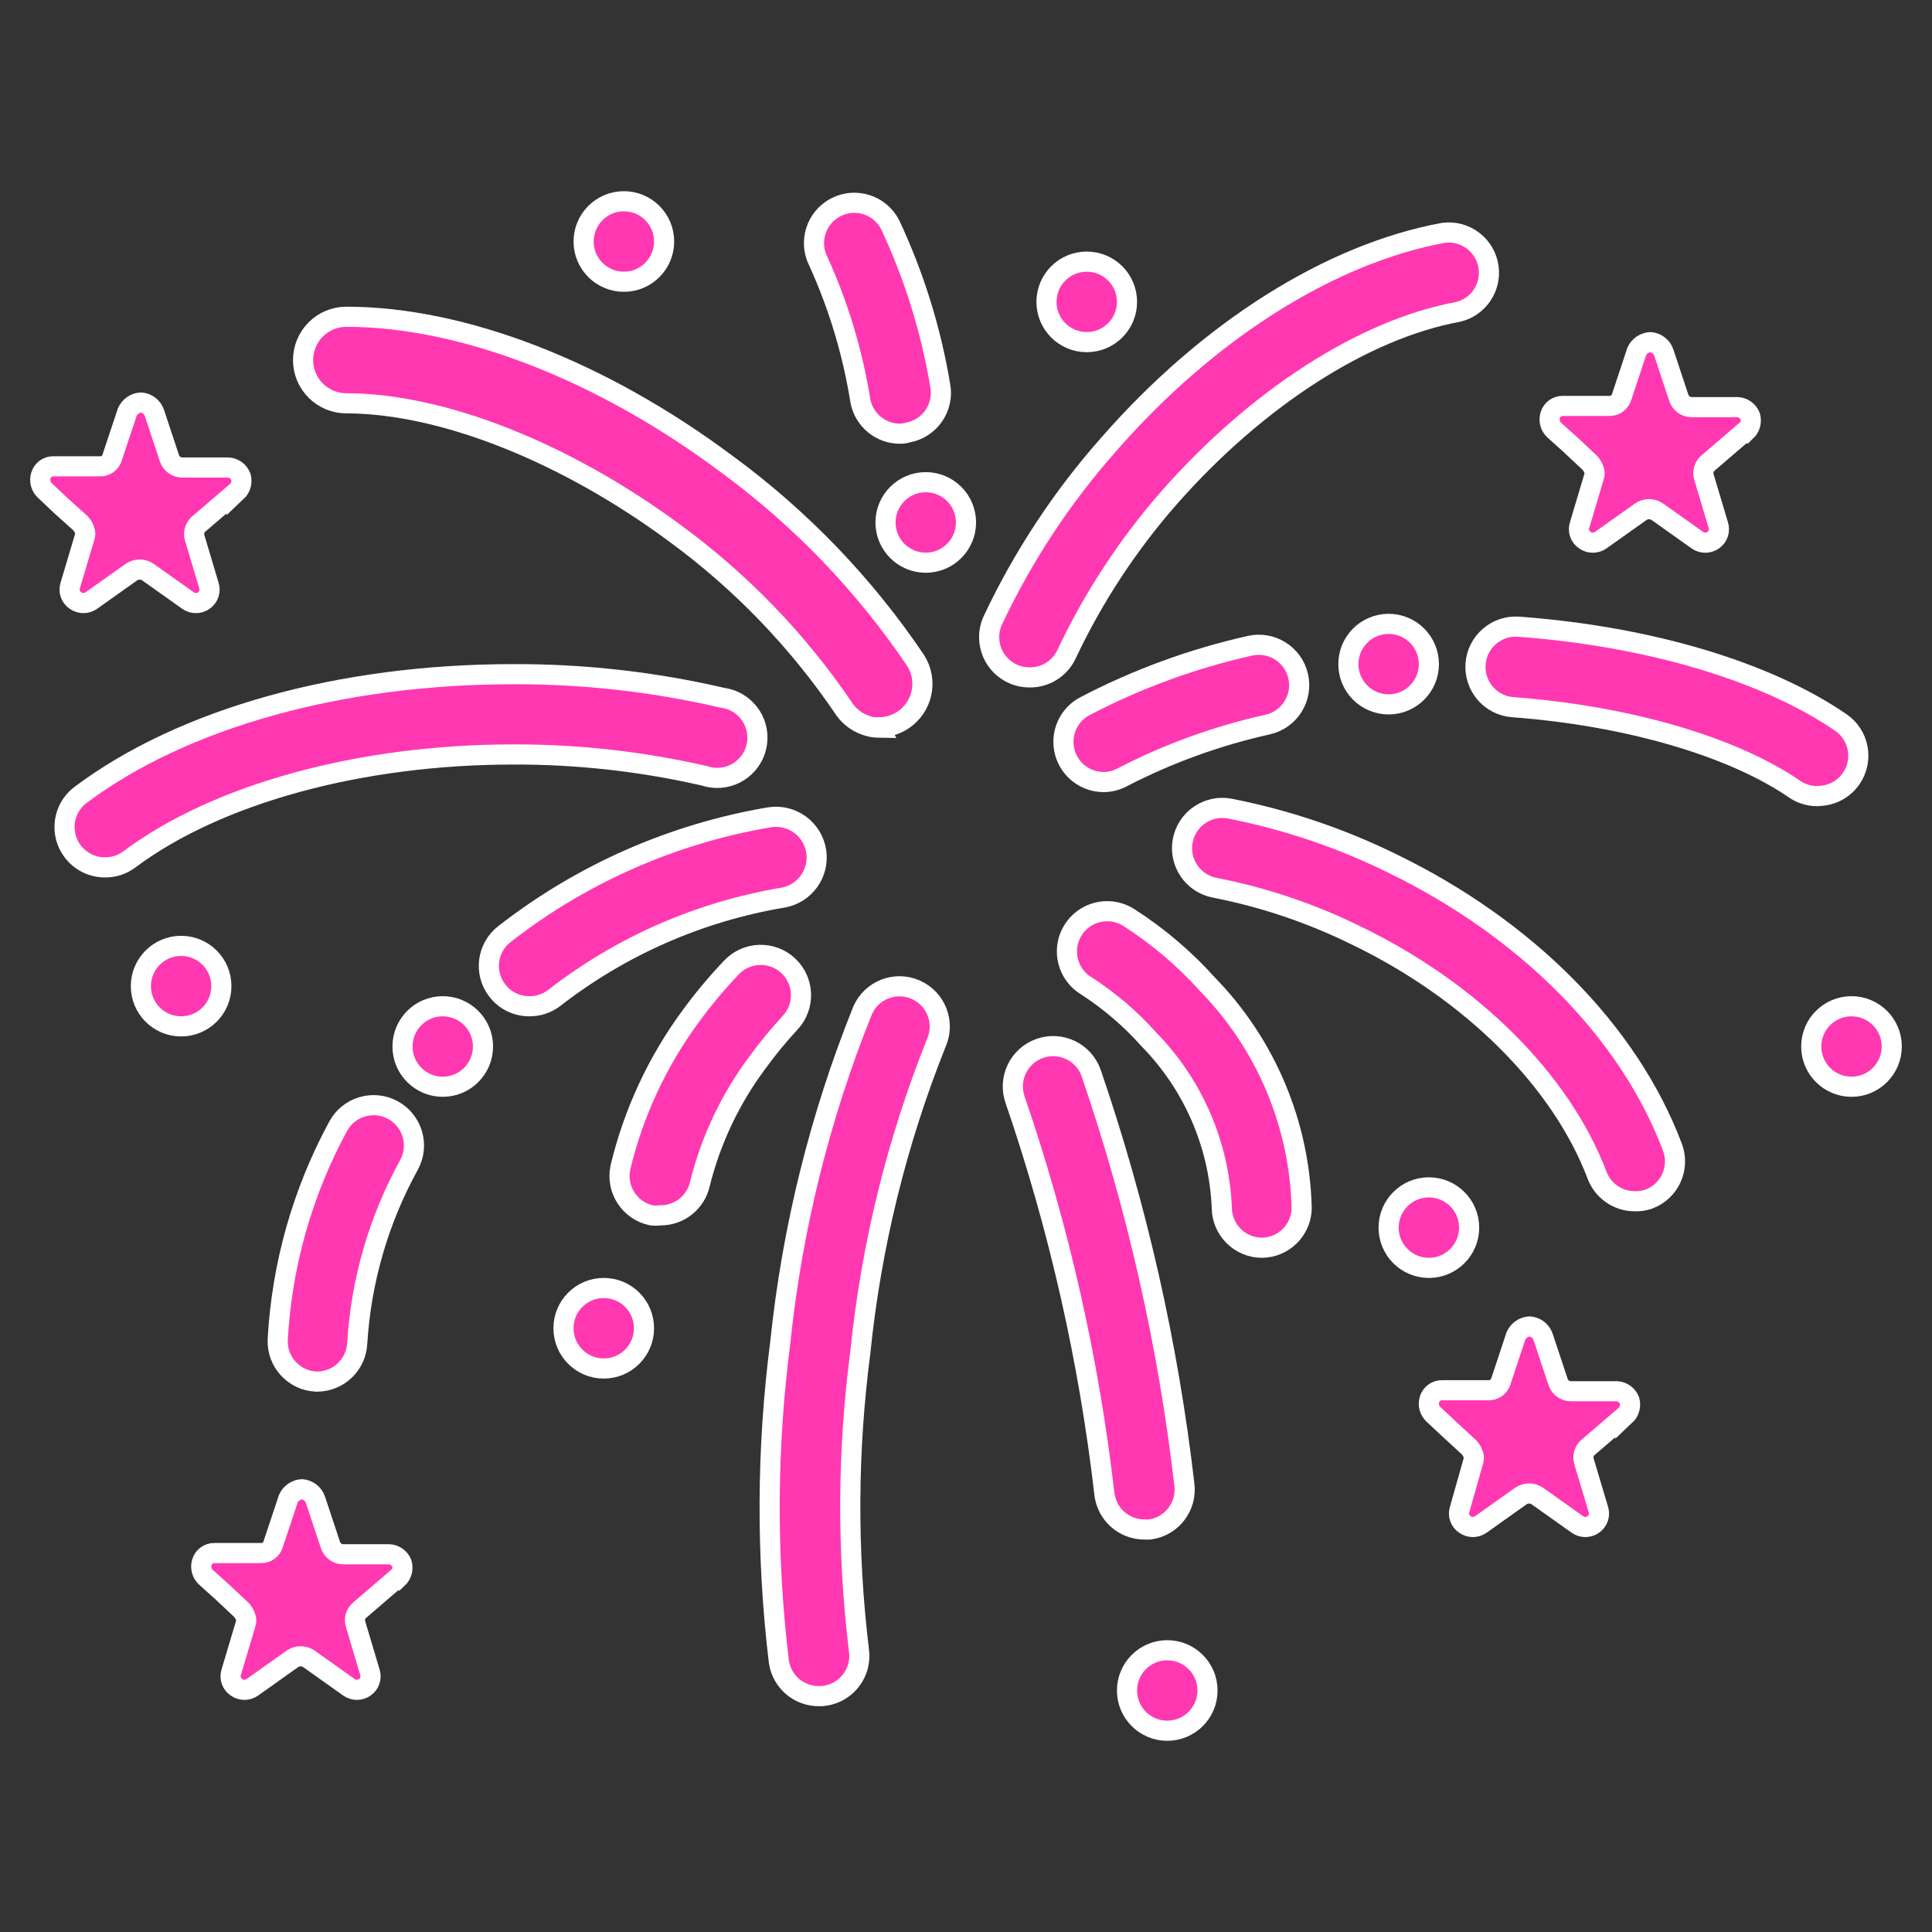 <svg width="95" height="95" xmlns="http://www.w3.org/2000/svg" xmlns:xlink="http://www.w3.org/1999/xlink" xml:space="preserve" overflow="hidden"><rect width="100%" height="100%" fill="#333333" stroke="none"/><g transform="translate(-72 -397)"><path d="M98.016 446.479C97.404 446.478 96.826 446.193 96.453 445.707 95.783 444.843 95.94 443.6 96.804 442.93 96.805 442.929 96.807 442.928 96.809 442.927 100.61 439.963 105.089 437.991 109.842 437.187 110.935 437.015 111.96 437.761 112.133 438.854 112.305 439.948 111.558 440.973 110.465 441.145 106.366 441.837 102.502 443.537 99.223 446.093 98.874 446.351 98.45 446.486 98.016 446.479Z" stroke="#FFFFFF" stroke-width="0.99" fill="#FF38B2"/><path d="M87.635 464.935 87.537 464.935C86.447 464.882 85.606 463.956 85.656 462.867 85.858 459.197 86.872 455.618 88.625 452.387 89.144 451.422 90.347 451.061 91.312 451.58 92.276 452.1 92.638 453.303 92.118 454.267 90.625 456.97 89.753 459.972 89.565 463.055 89.513 464.09 88.672 464.91 87.635 464.935Z" stroke="#FFFFFF" stroke-width="0.99" fill="#FF38B2"/><path d="M77.156 439.651C76.533 439.651 75.946 439.358 75.572 438.859 74.914 437.988 75.087 436.747 75.958 436.089 81.005 432.308 88.754 430.151 97.225 430.151 100.688 430.137 104.142 430.525 107.516 431.309 108.6 431.448 109.367 432.439 109.228 433.523 109.089 434.608 108.098 435.374 107.013 435.235 106.885 435.219 106.758 435.19 106.635 435.148 103.555 434.441 100.405 434.089 97.244 434.099 89.723 434.099 82.668 436.029 78.353 439.265 78.007 439.521 77.586 439.656 77.156 439.651Z" stroke="#FFFFFF" stroke-width="0.99" fill="#FF38B2"/><path d="M115.245 432.783C114.522 432.774 113.853 432.402 113.464 431.794 111.216 428.485 108.418 425.586 105.191 423.224 99.837 419.266 93.791 416.841 89.031 416.831 87.856 416.831 86.903 415.879 86.903 414.704 86.903 413.529 87.856 412.576 89.031 412.576L89.031 412.576C94.751 412.576 101.569 415.218 107.724 419.81 111.355 422.47 114.499 425.737 117.016 429.468 117.656 430.461 117.37 431.783 116.377 432.423 116.036 432.642 115.64 432.761 115.235 432.764Z" stroke="#FFFFFF" stroke-width="0.99" fill="#FF38B2"/><path d="M152.384 456.068C151.562 456.068 150.825 455.56 150.533 454.792 148.772 450.141 144.358 445.727 138.658 442.986 136.462 441.906 134.133 441.121 131.731 440.651 130.657 440.446 129.953 439.409 130.158 438.335 130.363 437.261 131.4 436.557 132.473 436.761 135.217 437.3 137.879 438.194 140.39 439.423 147.07 442.649 152.097 447.736 154.234 453.406 154.622 454.428 154.109 455.571 153.087 455.959 153.087 455.959 153.087 455.959 153.086 455.959 152.861 456.039 152.623 456.076 152.384 456.068Z" stroke="#FFFFFF" stroke-width="0.99" fill="#FF38B2"/><path d="M134.057 458.354 134.057 458.354C132.964 458.354 132.078 457.468 132.078 456.375 131.944 453.268 130.664 450.321 128.485 448.102 127.591 447.099 126.566 446.22 125.438 445.49 124.496 444.935 124.181 443.722 124.736 442.78 125.29 441.838 126.503 441.524 127.445 442.078 127.486 442.102 127.526 442.128 127.565 442.155 128.973 443.063 130.254 444.155 131.375 445.401 134.257 448.357 135.912 452.296 136.006 456.424 135.98 457.487 135.119 458.339 134.057 458.354Z" stroke="#FFFFFF" stroke-width="0.99" fill="#FF38B2"/><path d="M126.279 435.455C125.186 435.46 124.296 434.578 124.291 433.485 124.288 432.747 124.695 432.068 125.348 431.724 127.909 430.386 130.634 429.388 133.453 428.756 134.522 428.51 135.587 429.177 135.833 430.245 136.079 431.314 135.412 432.379 134.344 432.625 131.864 433.176 129.466 434.044 127.209 435.208 126.924 435.366 126.604 435.451 126.279 435.455Z" stroke="#FFFFFF" stroke-width="0.99" fill="#FF38B2"/><path d="M161.359 436.148C160.96 436.148 160.57 436.027 160.241 435.802 157.173 433.694 151.988 432.19 146.387 431.774 145.294 431.692 144.474 430.739 144.556 429.646 144.638 428.553 145.591 427.734 146.684 427.816 153.067 428.291 158.836 430.003 162.517 432.526 163.419 433.144 163.649 434.376 163.031 435.277 162.663 435.816 162.052 436.138 161.399 436.138Z" stroke="#FFFFFF" stroke-width="0.99" fill="#FF38B2"/><path d="M122.617 430.309C121.524 430.309 120.638 429.423 120.638 428.33 120.638 428.039 120.703 427.752 120.826 427.489 122.308 424.346 124.23 421.43 126.536 418.83 131.415 413.249 137.421 409.469 142.973 408.449 144.056 408.304 145.052 409.065 145.198 410.148 145.333 411.159 144.678 412.107 143.685 412.339 139.054 413.19 133.79 416.594 129.515 421.443 127.473 423.766 125.767 426.364 124.448 429.161 124.119 429.873 123.401 430.323 122.617 430.309Z" stroke="#FFFFFF" stroke-width="0.99" fill="#FF38B2"/><path d="M112.276 480.402C111.283 480.412 110.436 479.684 110.297 478.7 109.672 473.492 109.695 468.227 110.366 463.025 110.948 457.417 112.31 451.918 114.414 446.687 114.851 445.684 116.018 445.226 117.021 445.663 118.024 446.1 118.483 447.267 118.045 448.27 116.095 453.144 114.836 458.267 114.305 463.49 113.669 468.353 113.646 473.277 114.235 478.146 114.389 479.221 113.647 480.219 112.573 480.382 112.475 480.4 112.375 480.407 112.276 480.402Z" stroke="#FFFFFF" stroke-width="0.99" fill="#FF38B2"/><path d="M104.448 456.761C104.311 456.78 104.171 456.78 104.033 456.761 102.963 456.535 102.279 455.486 102.505 454.416 102.506 454.409 102.507 454.403 102.509 454.396 103.156 451.704 104.337 449.171 105.982 446.944 106.591 446.114 107.252 445.324 107.961 444.579 108.71 443.781 109.964 443.741 110.762 444.49 111.56 445.239 111.6 446.493 110.851 447.291 110.271 447.918 109.729 448.578 109.228 449.27 107.907 451.043 106.952 453.061 106.418 455.207 106.215 456.128 105.391 456.778 104.448 456.761Z" stroke="#FFFFFF" stroke-width="0.99" fill="#FF38B2"/><path d="M116.284 418.326C115.316 418.341 114.479 417.655 114.305 416.703 113.927 414.342 113.235 412.042 112.246 409.865 111.744 408.892 112.125 407.696 113.097 407.193 114.07 406.69 115.266 407.071 115.769 408.044 116.948 410.558 117.777 413.221 118.233 415.96 118.432 417.034 117.723 418.066 116.65 418.266 116.531 418.301 116.408 418.321 116.284 418.326Z" stroke="#FFFFFF" stroke-width="0.99" fill="#FF38B2"/><path d="M128.288 472.208C127.284 472.216 126.434 471.472 126.308 470.477 125.546 463.872 124.073 457.369 121.915 451.081 121.551 450.048 122.094 448.916 123.127 448.552 124.16 448.189 125.292 448.732 125.655 449.765 127.902 456.324 129.438 463.105 130.237 469.992 130.377 471.076 129.612 472.068 128.528 472.208 128.527 472.208 128.526 472.208 128.525 472.208Z" stroke="#FFFFFF" stroke-width="0.99" fill="#FF38B2"/><path d="M82.885 445.49C82.885 446.583 81.999 447.469 80.906 447.469 79.813 447.469 78.927 446.583 78.927 445.49 78.927 444.397 79.813 443.51 80.906 443.51 81.999 443.51 82.885 444.397 82.885 445.49Z" stroke="#FFFFFF" stroke-width="0.99" fill="#FF38B2"/><path d="M103.667 462.312C103.667 463.406 102.781 464.292 101.688 464.292 100.594 464.292 99.708 463.406 99.708 462.312 99.708 461.219 100.594 460.333 101.688 460.333 102.781 460.333 103.667 461.219 103.667 462.312Z" stroke="#FFFFFF" stroke-width="0.99" fill="#FF38B2"/><path d="M144.24 457.365C144.24 458.458 143.353 459.344 142.26 459.344 141.167 459.344 140.281 458.458 140.281 457.365 140.281 456.272 141.167 455.385 142.26 455.385 143.353 455.385 144.24 456.272 144.24 457.365Z" stroke="#FFFFFF" stroke-width="0.99" fill="#FF38B2"/><path d="M131.375 480.125C131.375 481.218 130.489 482.104 129.396 482.104 128.303 482.104 127.417 481.218 127.417 480.125 127.417 479.032 128.303 478.146 129.396 478.146 130.489 478.146 131.375 479.032 131.375 480.125Z" stroke="#FFFFFF" stroke-width="0.99" fill="#FF38B2"/><path d="M127.417 411.844C127.417 412.937 126.531 413.823 125.438 413.823 124.344 413.823 123.458 412.937 123.458 411.844 123.458 410.751 124.344 409.865 125.438 409.865 126.531 409.865 127.417 410.751 127.417 411.844Z" stroke="#FFFFFF" stroke-width="0.99" fill="#FF38B2"/><path d="M104.656 408.875C104.656 409.968 103.77 410.854 102.677 410.854 101.584 410.854 100.698 409.968 100.698 408.875 100.698 407.782 101.584 406.896 102.677 406.896 103.77 406.896 104.656 407.782 104.656 408.875Z" stroke="#FFFFFF" stroke-width="0.99" fill="#FF38B2"/><path d="M142.26 429.656C142.26 430.749 141.374 431.635 140.281 431.635 139.188 431.635 138.302 430.749 138.302 429.656 138.302 428.563 139.188 427.677 140.281 427.677 141.374 427.677 142.26 428.563 142.26 429.656Z" stroke="#FFFFFF" stroke-width="0.99" fill="#FF38B2"/><path d="M95.75 448.458C95.75 449.551 94.864 450.438 93.771 450.438 92.678 450.438 91.792 449.551 91.792 448.458 91.792 447.365 92.678 446.479 93.771 446.479 94.864 446.479 95.75 447.365 95.75 448.458Z" stroke="#FFFFFF" stroke-width="0.99" fill="#FF38B2"/><path d="M119.5 422.69C119.5 423.783 118.614 424.669 117.521 424.669 116.428 424.669 115.542 423.783 115.542 422.69 115.542 421.597 116.428 420.71 117.521 420.71 118.614 420.71 119.5 421.597 119.5 422.69Z" stroke="#FFFFFF" stroke-width="0.99" fill="#FF38B2"/><path d="M91.554 474.623C91.757 474.434 91.837 474.148 91.762 473.881 91.661 473.62 91.418 473.442 91.138 473.426L88.872 473.426C88.589 473.423 88.338 473.24 88.249 472.97L87.507 470.734C87.405 470.449 87.145 470.251 86.844 470.229 86.556 470.249 86.302 470.423 86.181 470.684L85.439 472.911C85.368 473.193 85.105 473.384 84.815 473.366L82.549 473.366C82.262 473.359 82.006 473.546 81.925 473.821 81.844 474.088 81.925 474.378 82.133 474.564L82.915 475.266 83.875 476.167C83.963 476.265 84.03 476.379 84.073 476.503 84.122 476.62 84.122 476.752 84.073 476.869L83.37 479.224C83.278 479.502 83.383 479.806 83.628 479.967 83.861 480.134 84.175 480.134 84.409 479.967L86.388 478.561C86.629 478.404 86.94 478.404 87.18 478.561L89.159 479.967C89.393 480.134 89.707 480.134 89.941 479.967 90.179 479.802 90.28 479.499 90.189 479.224L89.486 476.869C89.405 476.615 89.487 476.336 89.694 476.167L91.515 474.603Z" stroke="#FFFFFF" stroke-width="0.99" fill="#FF38B2"/><path d="M83.638 421.185C83.84 420.996 83.92 420.71 83.845 420.443 83.745 420.182 83.501 420.004 83.222 419.988L80.956 419.988C80.672 419.985 80.421 419.802 80.332 419.533L79.59 417.296C79.489 417.011 79.229 416.813 78.927 416.792 78.64 416.811 78.386 416.986 78.264 417.247L77.522 419.473C77.451 419.756 77.189 419.947 76.898 419.929L74.632 419.929C74.345 419.922 74.09 420.108 74.009 420.384 73.927 420.651 74.008 420.941 74.217 421.126L74.969 421.839 75.958 422.729C76.046 422.827 76.113 422.941 76.156 423.066 76.205 423.183 76.205 423.315 76.156 423.432L75.454 425.787C75.361 426.064 75.466 426.369 75.711 426.529 75.945 426.696 76.259 426.696 76.493 426.529L78.472 425.124C78.712 424.967 79.023 424.967 79.263 425.124L81.243 426.529C81.477 426.696 81.791 426.696 82.025 426.529 82.262 426.364 82.363 426.062 82.272 425.787L81.569 423.432C81.497 423.169 81.596 422.889 81.817 422.729L83.638 421.166Z" stroke="#FFFFFF" stroke-width="0.99" fill="#FF38B2"/><path d="M151.919 466.607C152.121 466.418 152.201 466.132 152.127 465.865 152.026 465.604 151.782 465.426 151.503 465.41L149.237 465.41C148.953 465.407 148.703 465.224 148.614 464.955L147.871 462.718C147.767 462.437 147.507 462.244 147.208 462.223 146.921 462.243 146.667 462.418 146.545 462.679L145.803 464.915C145.725 465.191 145.466 465.376 145.18 465.36L142.914 465.36C142.627 465.353 142.371 465.54 142.29 465.816 142.208 466.082 142.289 466.372 142.498 466.558L143.25 467.26 144.24 468.171C144.327 468.269 144.395 468.383 144.438 468.507 144.486 468.624 144.486 468.756 144.438 468.873L143.774 471.219C143.682 471.496 143.787 471.801 144.032 471.961 144.266 472.128 144.58 472.128 144.814 471.961L146.793 470.556C147.033 470.398 147.344 470.398 147.584 470.556L149.564 471.961C149.797 472.128 150.111 472.128 150.345 471.961 150.583 471.796 150.684 471.494 150.593 471.219L149.89 468.864C149.809 468.609 149.891 468.331 150.098 468.161L151.919 466.597Z" stroke="#FFFFFF" stroke-width="0.99" fill="#FF38B2"/><path d="M157.856 418.217C158.059 418.027 158.139 417.741 158.064 417.474 157.964 417.214 157.72 417.035 157.441 417.019L155.174 417.019C154.891 417.017 154.64 416.834 154.551 416.564L153.809 414.328C153.708 414.043 153.447 413.845 153.146 413.823 152.858 413.843 152.605 414.017 152.483 414.278L151.741 416.515C151.662 416.79 151.404 416.975 151.117 416.96L148.851 416.96C148.564 416.953 148.308 417.14 148.228 417.415 148.146 417.682 148.227 417.972 148.435 418.157L149.217 418.86 150.177 419.76C150.265 419.858 150.332 419.973 150.375 420.097 150.424 420.214 150.424 420.346 150.375 420.463L149.672 422.818C149.58 423.095 149.685 423.4 149.93 423.56 150.164 423.727 150.478 423.727 150.711 423.56L152.691 422.155C152.931 421.998 153.242 421.998 153.482 422.155L155.461 423.56C155.695 423.727 156.009 423.727 156.243 423.56 156.481 423.395 156.582 423.093 156.491 422.818L155.788 420.463C155.707 420.208 155.789 419.93 155.996 419.76L157.817 418.197Z" stroke="#FFFFFF" stroke-width="0.99" fill="#FF38B2"/><path d="M165.021 448.458C165.021 449.551 164.135 450.438 163.042 450.438 161.949 450.438 161.062 449.551 161.062 448.458 161.062 447.365 161.949 446.479 163.042 446.479 164.135 446.479 165.021 447.365 165.021 448.458Z" stroke="#FFFFFF" stroke-width="0.99" fill="#FF38B2"/></g></svg>